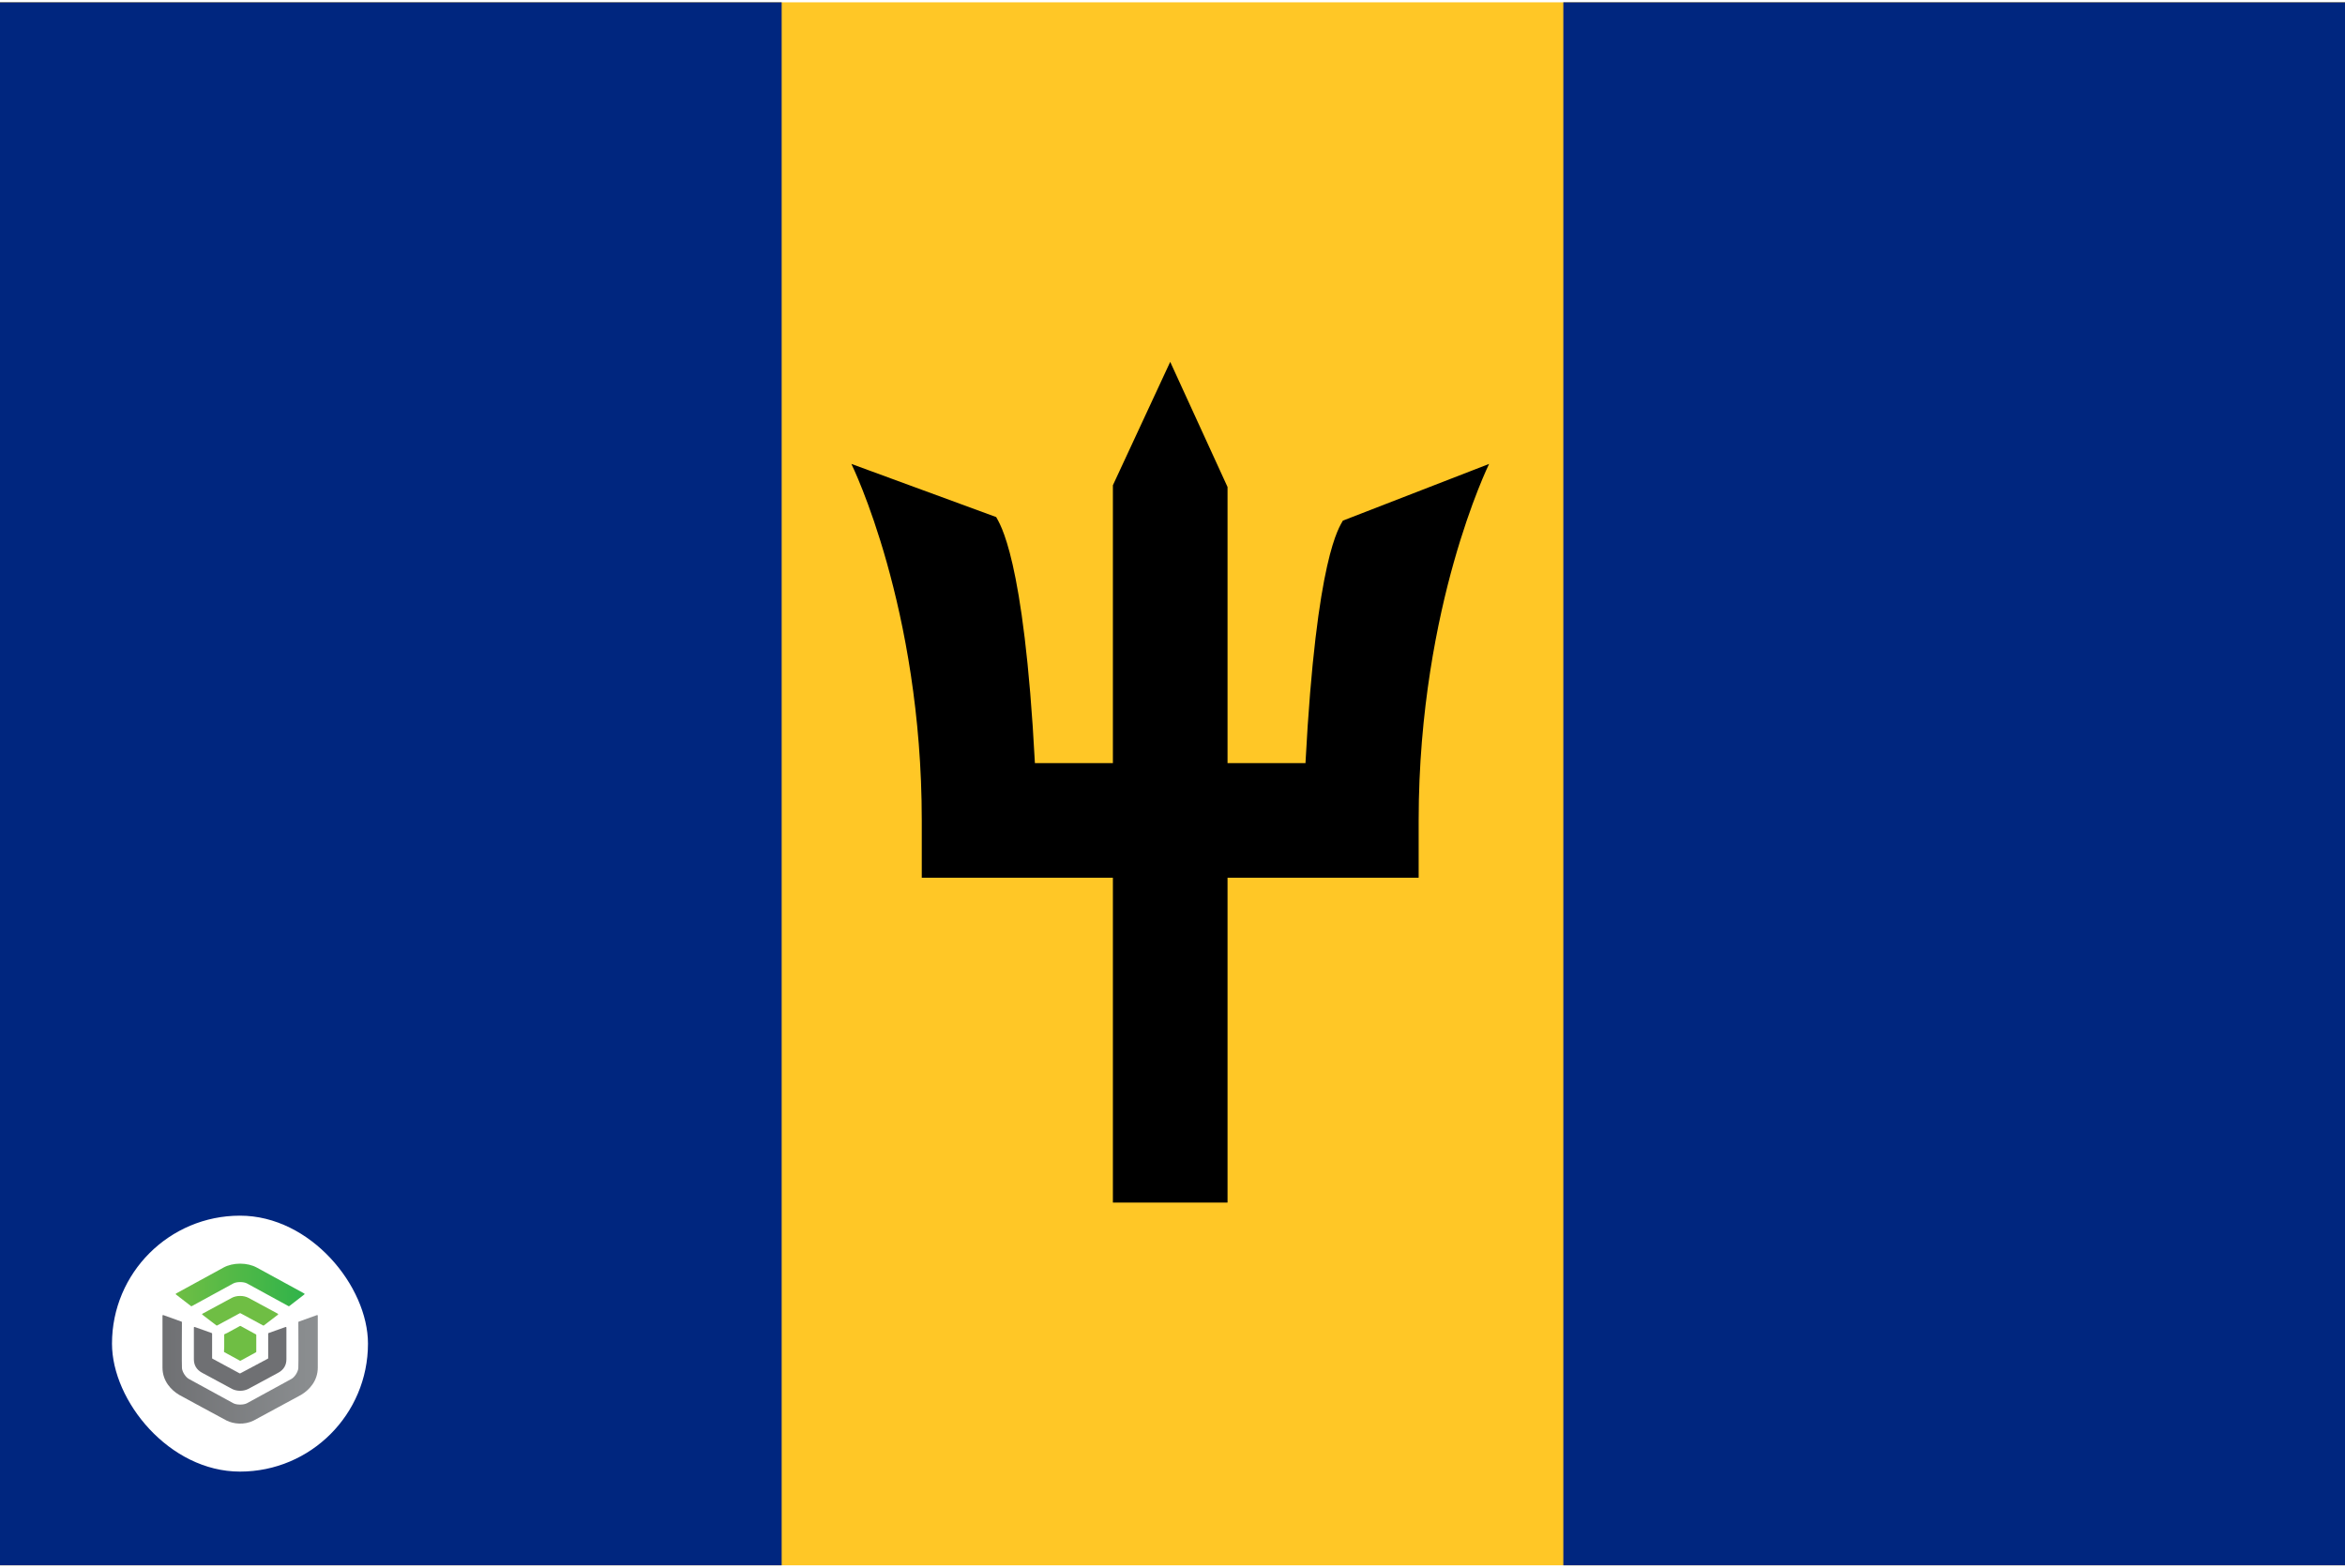 <svg width="513" height="343" viewBox="0 0 513 343" fill="none" xmlns="http://www.w3.org/2000/svg">
<g clip-path="url(#clip0_4026_4537)">
<path d="M0 0.5H513V342.5H0V0.5Z" fill="#FFC726"/>
<path d="M0 0.5H171V342.5H0V0.5ZM342 0.5H513V342.5H342V0.5Z" fill="#00267F"/>
<path d="M325.74 101.52L293.77 113.92C293.09 115.27 287.98 121.46 285.59 166.98H268.54V106.56L256 79.18L243.46 106.18V166.98H226.4C224.01 121.45 218.6 114.5 217.93 113.14L186.25 101.51C186.4 101.82 201.65 132.85 201.65 179.52V192.06H243.46V263.13H268.54V192.06H310.35V179.52C310.35 155.39 314.52 135.5 318.03 123.06C321.85 109.49 325.73 101.57 325.77 101.49L325.74 101.52Z" fill="black"/>
<g filter="url(#filter0_d_4026_4537)">
<rect x="24.5" y="262" width="56" height="56" rx="28" fill="white"/>
<path d="M41.786 281.788C41.81 281.808 41.841 281.818 41.873 281.818C41.898 281.819 41.922 281.812 41.943 281.8L51.021 276.838C51.77 276.427 53.301 276.427 54.052 276.838L63.124 281.8C63.148 281.813 63.176 281.82 63.204 281.818C63.233 281.815 63.26 281.805 63.281 281.788L66.569 279.242C66.587 279.229 66.6 279.211 66.609 279.191C66.618 279.172 66.622 279.15 66.62 279.129C66.618 279.108 66.61 279.087 66.598 279.069C66.586 279.051 66.57 279.036 66.551 279.025L56.175 273.355C55.171 272.805 53.876 272.5 52.536 272.5C51.196 272.5 49.901 272.802 48.896 273.355L38.517 279.032C38.497 279.042 38.481 279.057 38.469 279.075C38.457 279.093 38.45 279.114 38.448 279.135C38.447 279.156 38.45 279.178 38.459 279.197C38.468 279.217 38.481 279.235 38.498 279.248L41.786 281.788Z" fill="url(#paint0_linear_4026_4537)"/>
<path d="M57.641 286.047C57.672 286.047 57.702 286.037 57.727 286.018L60.799 283.667C60.816 283.654 60.83 283.637 60.838 283.618C60.847 283.599 60.851 283.578 60.849 283.557C60.847 283.536 60.84 283.516 60.828 283.498C60.816 283.481 60.8 283.466 60.781 283.456L54.372 279.992C53.327 279.426 51.745 279.424 50.693 279.992L44.286 283.458C44.267 283.468 44.251 283.483 44.239 283.5C44.227 283.518 44.22 283.537 44.218 283.558C44.216 283.579 44.22 283.6 44.229 283.619C44.237 283.638 44.251 283.655 44.268 283.668L47.342 286.016C47.364 286.032 47.39 286.042 47.418 286.044C47.446 286.046 47.474 286.04 47.498 286.027C47.498 286.027 52.423 283.367 52.456 283.348C52.479 283.335 52.505 283.328 52.532 283.328C52.558 283.328 52.584 283.335 52.607 283.348C52.631 283.364 57.572 286.033 57.572 286.033C57.593 286.044 57.617 286.05 57.641 286.049" fill="url(#paint1_linear_4026_4537)"/>
<path d="M49.073 291.868L52.485 293.734C52.507 293.746 52.531 293.752 52.556 293.752C52.581 293.752 52.605 293.746 52.627 293.734L55.993 291.894C56.014 291.881 56.032 291.864 56.044 291.844C56.056 291.823 56.063 291.8 56.063 291.776V288.098C56.063 288.075 56.056 288.052 56.044 288.032C56.032 288.011 56.014 287.994 55.993 287.982L52.627 286.142C52.605 286.131 52.581 286.125 52.556 286.125C52.531 286.125 52.507 286.131 52.485 286.142L49.686 287.675L49.131 287.926C49.107 287.937 49.086 287.954 49.072 287.975C49.057 287.997 49.049 288.021 49.049 288.047V290.731L49.002 291.747C49.001 291.772 49.007 291.796 49.019 291.818C49.032 291.839 49.05 291.857 49.072 291.87" fill="url(#paint2_linear_4026_4537)"/>
<path d="M49.591 306.839C51.089 307.582 53.427 307.849 55.467 306.839C55.967 306.582 65.877 301.205 65.877 301.205C67.595 300.177 69.518 298.205 69.518 295.243V283.881C69.518 283.859 69.512 283.838 69.501 283.819C69.49 283.801 69.475 283.785 69.455 283.773C69.437 283.761 69.416 283.753 69.393 283.75C69.371 283.748 69.348 283.751 69.327 283.759L65.359 285.187C65.333 285.196 65.31 285.212 65.294 285.234C65.278 285.256 65.269 285.282 65.269 285.309C65.269 285.309 65.321 295.137 65.26 295.4C65.17 296.234 64.451 297.344 63.753 297.723L54.049 303.03C53.299 303.441 51.768 303.441 51.018 303.03L41.313 297.723C40.615 297.341 39.897 296.234 39.807 295.4C39.747 295.137 39.798 285.309 39.798 285.309C39.798 285.282 39.79 285.256 39.774 285.234C39.758 285.213 39.735 285.196 39.709 285.187L35.741 283.759C35.719 283.75 35.696 283.747 35.673 283.749C35.65 283.751 35.628 283.759 35.609 283.771C35.59 283.783 35.574 283.799 35.563 283.818C35.553 283.838 35.547 283.859 35.547 283.881V295.245C35.547 298.207 37.469 300.18 39.187 301.207C39.187 301.207 49.01 306.552 49.588 306.839" fill="url(#paint3_linear_4026_4537)"/>
<path d="M50.775 299.918C51.318 300.185 51.922 300.322 52.534 300.317C53.14 300.322 53.739 300.189 54.28 299.928L60.816 296.4C62.097 295.721 62.656 294.683 62.656 293.425V286.482C62.656 286.462 62.651 286.441 62.64 286.423C62.63 286.404 62.615 286.388 62.597 286.377C62.578 286.365 62.557 286.357 62.535 286.354C62.513 286.352 62.49 286.354 62.47 286.362L58.757 287.684C58.731 287.693 58.709 287.709 58.693 287.731C58.678 287.752 58.669 287.777 58.669 287.804V293.177C58.67 293.199 58.664 293.221 58.653 293.24C58.641 293.259 58.624 293.275 58.604 293.285C58.56 293.305 52.576 296.498 52.576 296.498C52.549 296.509 52.52 296.515 52.491 296.515C52.462 296.515 52.432 296.509 52.406 296.498L46.465 293.283C46.445 293.273 46.428 293.257 46.416 293.238C46.404 293.219 46.399 293.197 46.4 293.175V287.801C46.4 287.775 46.391 287.75 46.376 287.728C46.36 287.707 46.338 287.691 46.312 287.681L42.599 286.36C42.578 286.352 42.556 286.349 42.534 286.352C42.512 286.355 42.491 286.362 42.472 286.374C42.454 286.386 42.439 286.402 42.428 286.42C42.418 286.439 42.413 286.459 42.413 286.48V293.423C42.413 294.681 42.972 295.718 44.252 296.397L50.775 299.918Z" fill="url(#paint4_linear_4026_4537)"/>
</g>
</g>
<defs>
<filter id="filter0_d_4026_4537" x="20.5" y="262" width="64" height="64" filterUnits="userSpaceOnUse" color-interpolation-filters="sRGB">
<feFlood flood-opacity="0" result="BackgroundImageFix"/>
<feColorMatrix in="SourceAlpha" type="matrix" values="0 0 0 0 0 0 0 0 0 0 0 0 0 0 0 0 0 0 127 0" result="hardAlpha"/>
<feOffset dy="4"/>
<feGaussianBlur stdDeviation="2"/>
<feComposite in2="hardAlpha" operator="out"/>
<feColorMatrix type="matrix" values="0 0 0 0 0 0 0 0 0 0 0 0 0 0 0 0 0 0 0.25 0"/>
<feBlend mode="normal" in2="BackgroundImageFix" result="effect1_dropShadow_4026_4537"/>
<feBlend mode="normal" in="SourceGraphic" in2="effect1_dropShadow_4026_4537" result="shape"/>
</filter>
<linearGradient id="paint0_linear_4026_4537" x1="38.448" y1="277.16" x2="66.62" y2="277.16" gradientUnits="userSpaceOnUse">
<stop stop-color="#6FBE44"/>
<stop offset="1" stop-color="#30B34A"/>
</linearGradient>
<linearGradient id="paint1_linear_4026_4537" x1="2665.67" y1="1300.35" x2="6035.03" y2="1300.35" gradientUnits="userSpaceOnUse">
<stop stop-color="#6FBE44"/>
<stop offset="1" stop-color="#30B34A"/>
</linearGradient>
<linearGradient id="paint2_linear_4026_4537" x1="1573.7" y1="2186.9" x2="2181.15" y2="2186.9" gradientUnits="userSpaceOnUse">
<stop stop-color="#6FBE44"/>
<stop offset="1" stop-color="#30B34A"/>
</linearGradient>
<linearGradient id="paint3_linear_4026_4537" x1="35.55" y1="295.625" x2="69.518" y2="295.625" gradientUnits="userSpaceOnUse">
<stop stop-color="#6F7073"/>
<stop offset="1" stop-color="#8C8F91"/>
</linearGradient>
<linearGradient id="paint4_linear_4026_4537" x1="2787.81" y1="4376.57" x2="7779.82" y2="4376.57" gradientUnits="userSpaceOnUse">
<stop stop-color="#6F7073"/>
<stop offset="1" stop-color="#8C8F91"/>
</linearGradient>
<clipPath id="clip0_4026_4537">
<rect width="513" height="342" fill="white" transform="translate(0 0.5)"/>
</clipPath>
</defs>
</svg>
